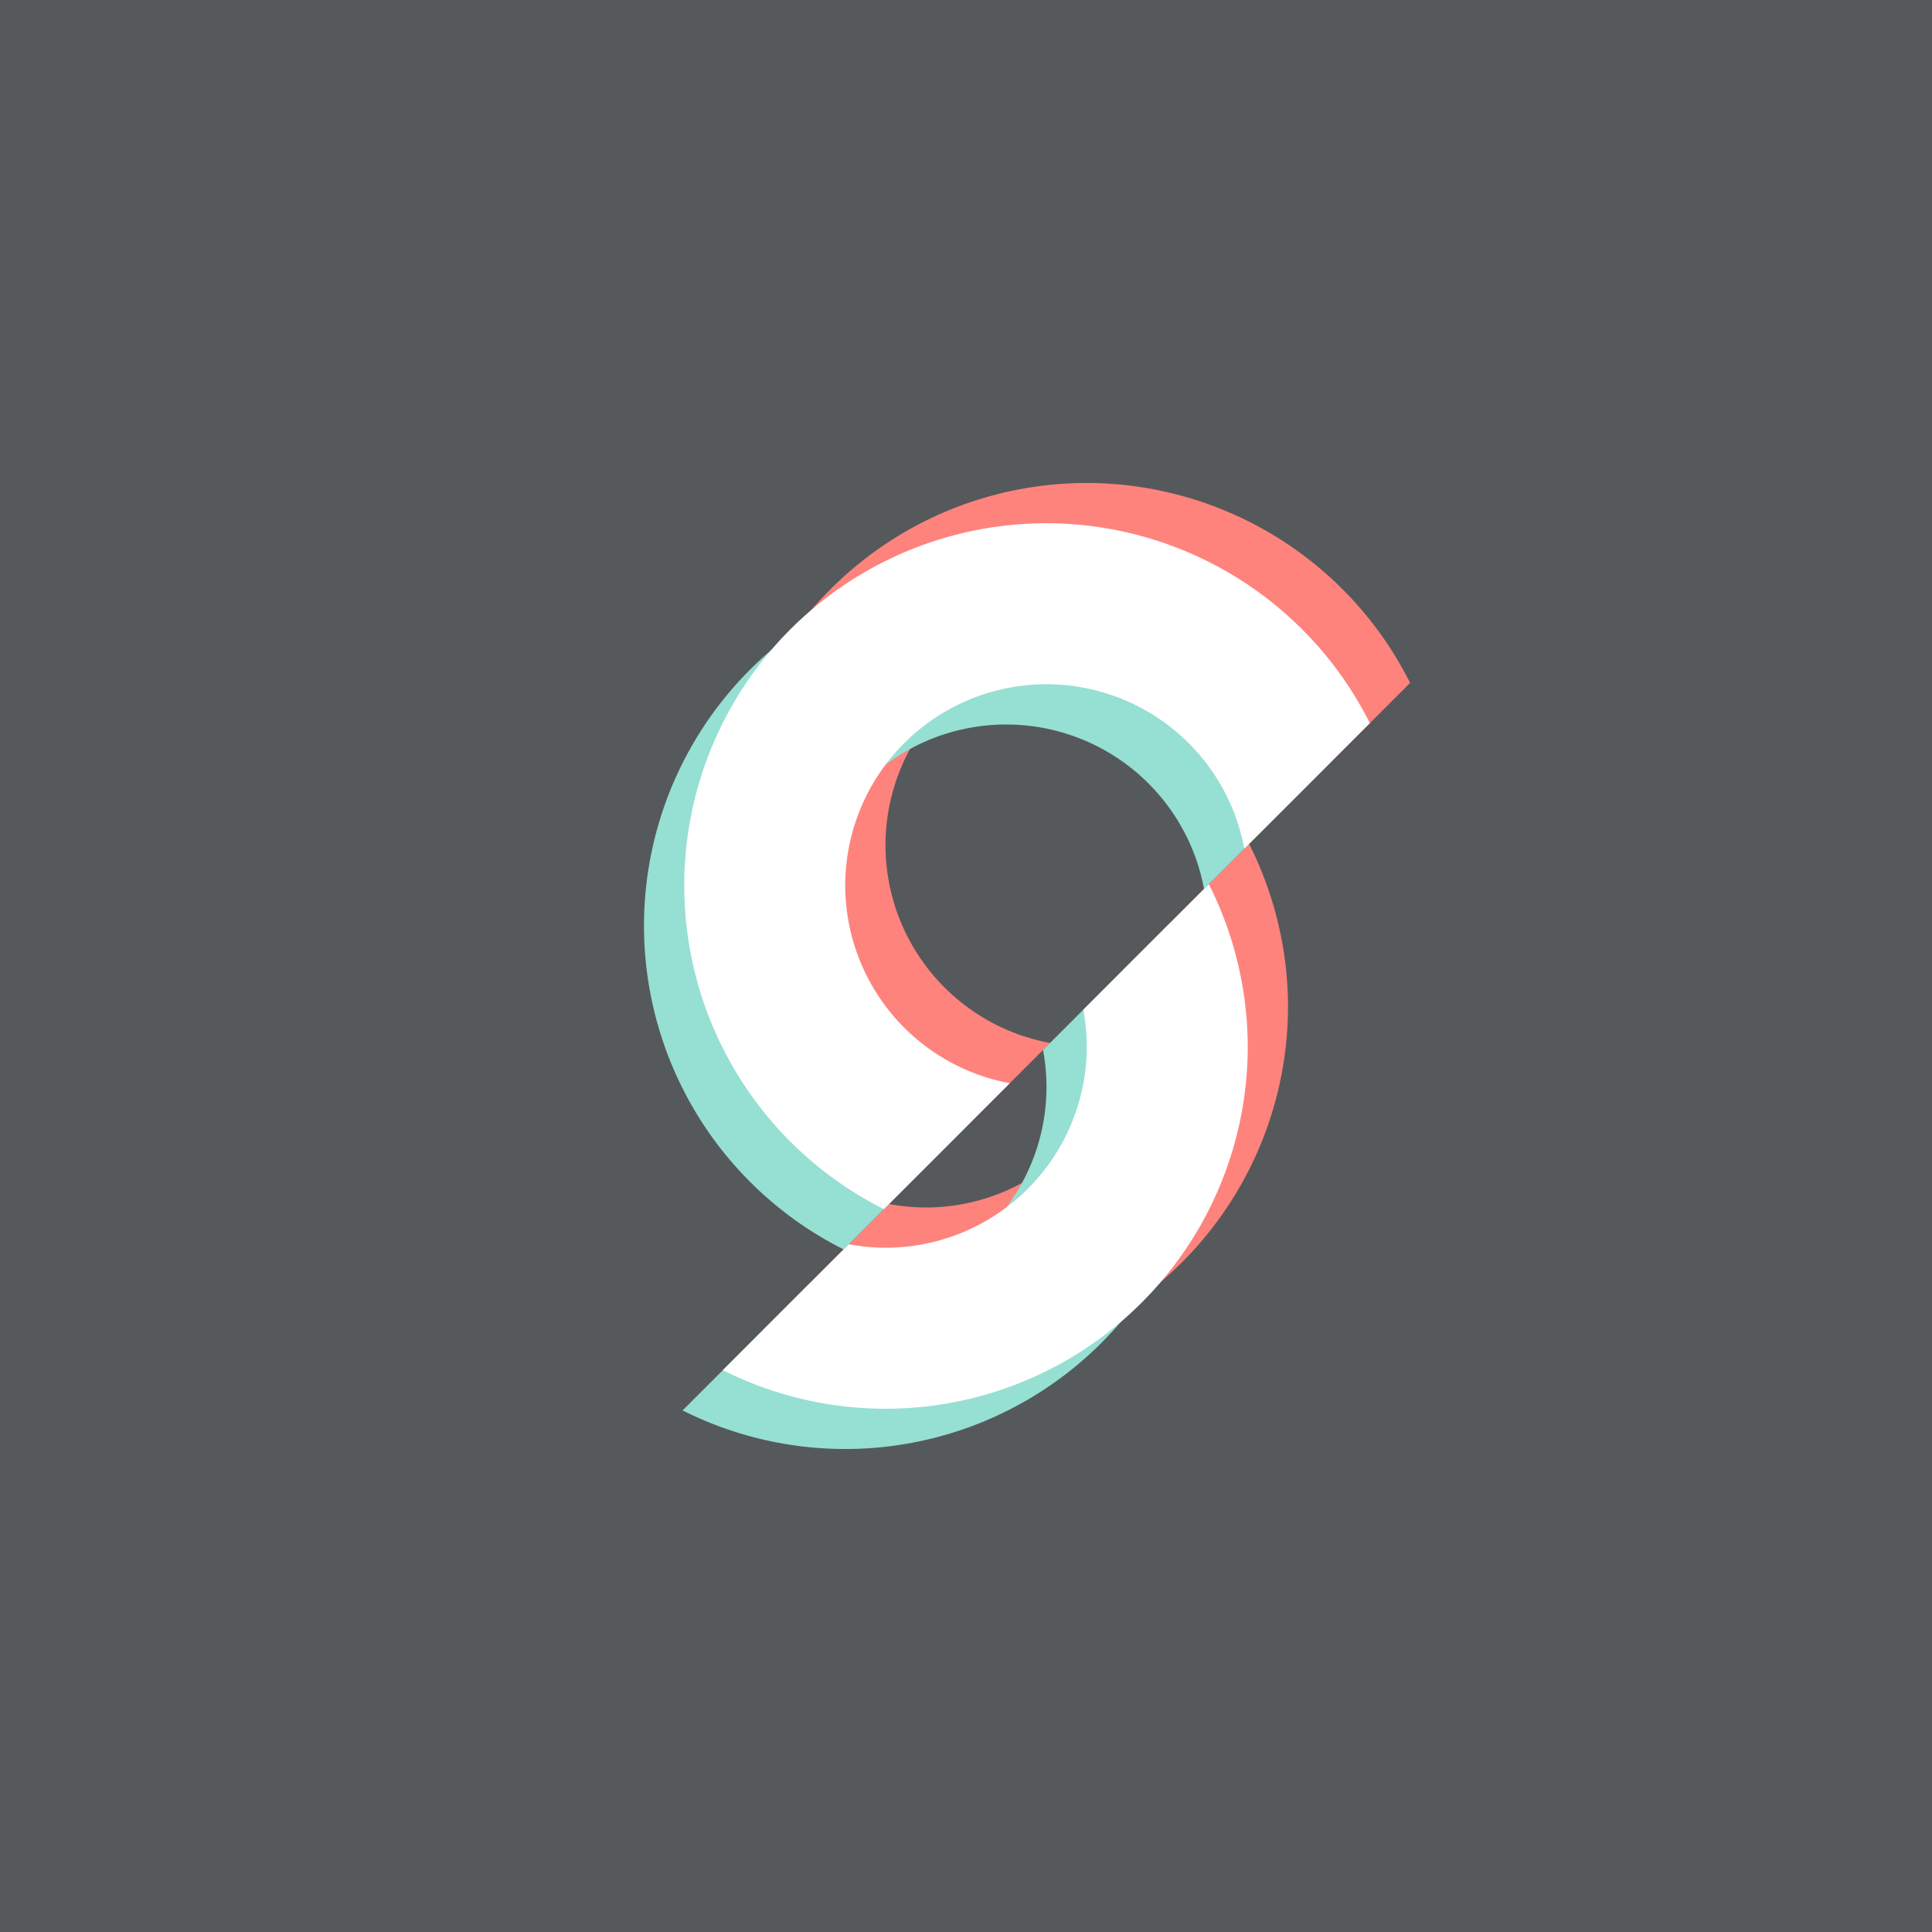<svg xmlns="http://www.w3.org/2000/svg" width="192" height="192">
  <style>
    .st0 {
      fill: #fff
    }
  </style>
  <rect width="100%" height="100%" style="fill:#56595b;stroke-width:4" />
  <path
    d="M108 48a36 36 0 0 0-36 36 36 36 0 0 0 19.836 32.164l12.516-12.516A20 20 0 0 1 88 84a20 20 0 0 1 20-20 20 20 0 0 1 19.656 16.344l12.477-12.477A36 36 0 0 0 108 48zm16.133 35.867-12.477 12.477A20 20 0 0 1 112 100a20 20 0 0 1-20 20 20 20 0 0 1-3.649-.351l-12.516 12.516A36 36 0 0 0 92 136a36 36 0 0 0 36-36 36 36 0 0 0-3.867-16.133z"
    style="fill:#ff837d;paint-order:stroke fill markers;stroke-width:4" />
  <path
    d="M100 56a36 36 0 0 0-36 36 36 36 0 0 0 19.836 32.164l12.516-12.516A20 20 0 0 1 80 92a20 20 0 0 1 20-20 20 20 0 0 1 19.656 16.344l12.477-12.477A36 36 0 0 0 100 56zm16.133 35.867-12.477 12.477A20 20 0 0 1 104 108a20 20 0 0 1-20 20 20 20 0 0 1-3.649-.351l-12.516 12.516A36 36 0 0 0 84 144a36 36 0 0 0 36-36 36 36 0 0 0-3.867-16.133z"
    style="fill:#96dfd3;paint-order:stroke fill markers;stroke-width:4" />
  <path
    d="M104 52a36 36 0 0 0-36 36 36 36 0 0 0 19.836 32.164l12.516-12.516A20 20 0 0 1 84 88a20 20 0 0 1 20-20 20 20 0 0 1 19.656 16.344l12.477-12.477A36 36 0 0 0 104 52zm16.133 35.867-12.477 12.477A20 20 0 0 1 108 104a20 20 0 0 1-20 20 20 20 0 0 1-3.649-.351l-12.516 12.516A36 36 0 0 0 88 140a36 36 0 0 0 36-36 36 36 0 0 0-3.867-16.133z"
    style="fill:#fff;paint-order:stroke fill markers;stroke-width:4" />
</svg>
